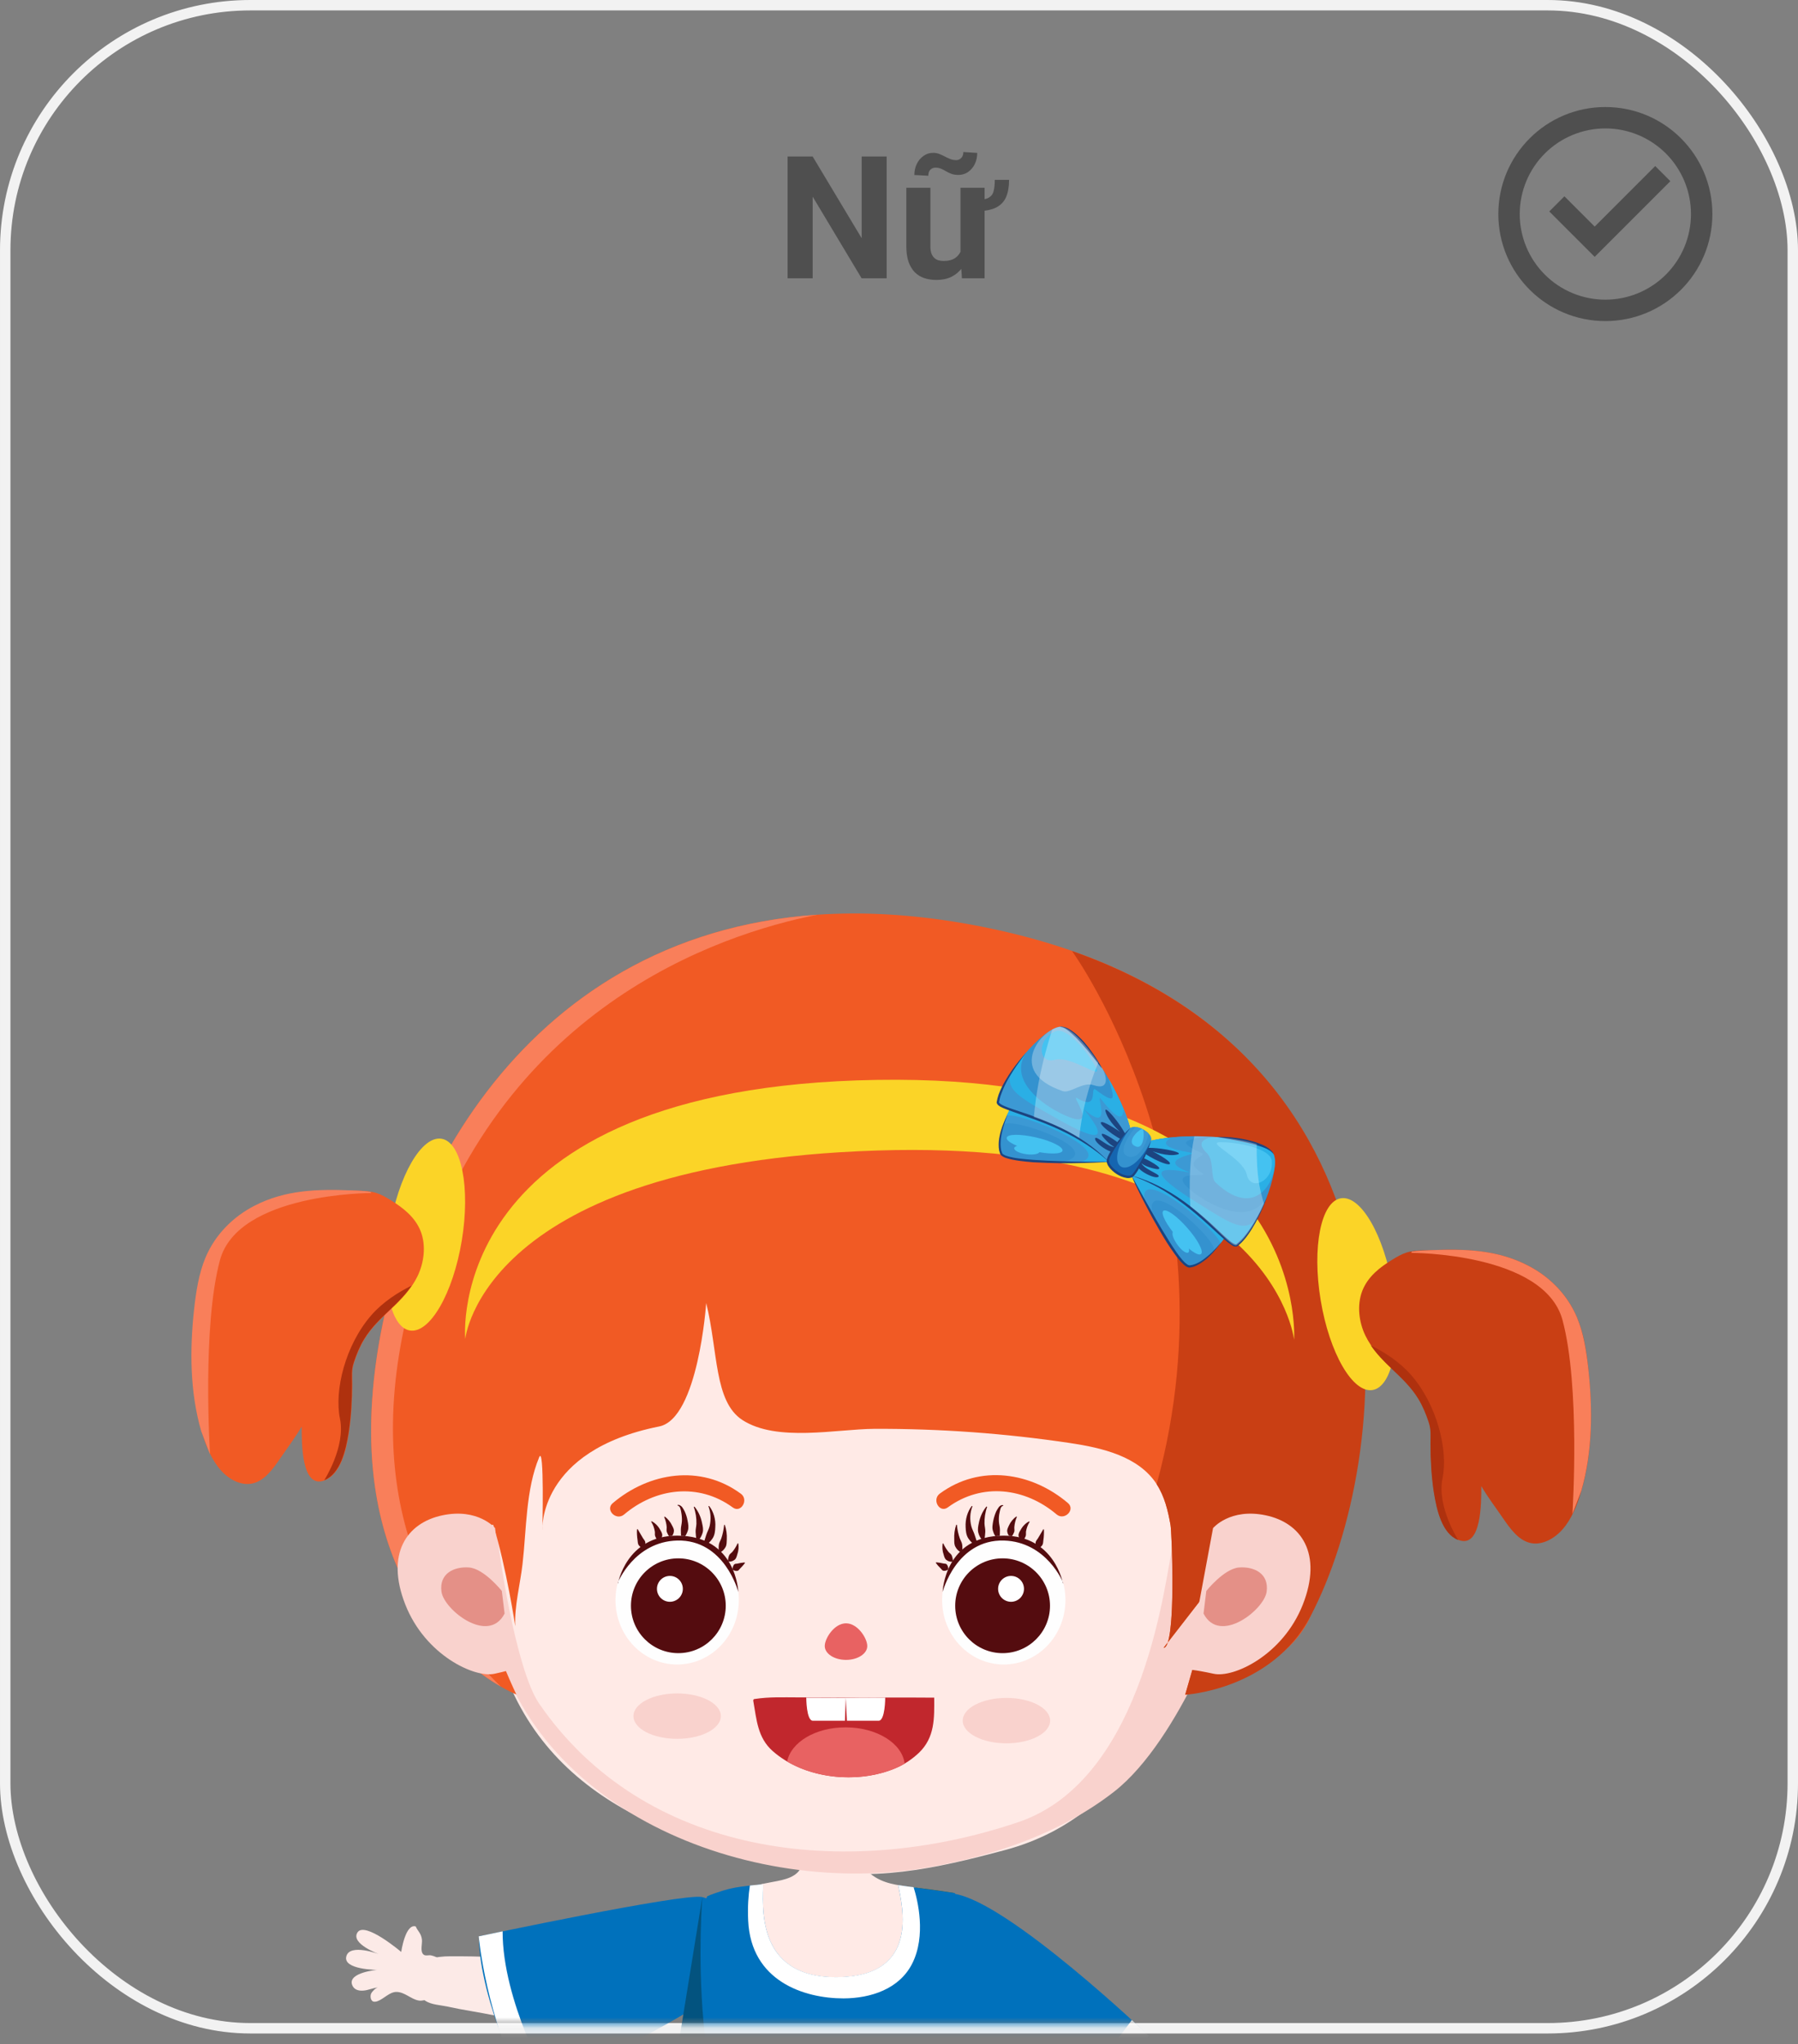 <svg width="168" height="191" viewBox="0 0 168 191" fill="none" xmlns="http://www.w3.org/2000/svg">
<rect x="0" y="0" width="168" height="191" fill="#808080" stroke="none"/>
<rect x="0.487" y="0.487" width="167.026" height="189.026" rx="22.899" stroke="#F2F2F2" stroke-width="0.974"/>
<path d="M82.848 14.625V26H80.504L75.934 18.375V26H73.59V14.625H75.934L80.512 22.258V14.625H82.848ZM92.95 16.805H94.286C94.286 17.445 94.192 17.982 94.004 18.414C93.817 18.846 93.502 19.174 93.059 19.398C92.622 19.617 92.017 19.727 91.247 19.727L91.254 18.68C91.76 18.68 92.132 18.612 92.372 18.477C92.616 18.341 92.773 18.135 92.84 17.859C92.913 17.578 92.95 17.227 92.95 16.805ZM89.747 23.977V17.547H91.997V26H89.879L89.747 23.977ZM89.997 22.242L90.661 22.227C90.661 22.789 90.596 23.312 90.465 23.797C90.335 24.276 90.14 24.693 89.879 25.047C89.619 25.396 89.291 25.669 88.895 25.867C88.499 26.06 88.033 26.156 87.497 26.156C87.085 26.156 86.705 26.099 86.356 25.984C86.012 25.865 85.715 25.68 85.465 25.43C85.221 25.174 85.028 24.849 84.887 24.453C84.752 24.052 84.684 23.57 84.684 23.008V17.547H86.934V23.023C86.934 23.273 86.963 23.484 87.02 23.656C87.082 23.828 87.168 23.969 87.278 24.078C87.387 24.188 87.515 24.266 87.661 24.312C87.812 24.359 87.978 24.383 88.161 24.383C88.624 24.383 88.989 24.289 89.254 24.102C89.525 23.914 89.715 23.659 89.825 23.336C89.939 23.008 89.997 22.643 89.997 22.242ZM90.012 14.203L91.309 14.289C91.309 14.669 91.234 15.016 91.082 15.328C90.931 15.635 90.723 15.883 90.457 16.07C90.192 16.253 89.887 16.344 89.543 16.344C89.293 16.344 89.077 16.31 88.895 16.242C88.718 16.174 88.554 16.096 88.403 16.008C88.252 15.914 88.096 15.833 87.934 15.766C87.778 15.698 87.598 15.664 87.395 15.664C87.213 15.664 87.056 15.729 86.926 15.859C86.801 15.99 86.739 16.177 86.739 16.422L85.434 16.352C85.434 15.977 85.51 15.633 85.661 15.32C85.812 15.008 86.02 14.758 86.286 14.57C86.551 14.378 86.853 14.281 87.192 14.281C87.405 14.281 87.601 14.318 87.778 14.391C87.955 14.458 88.124 14.537 88.286 14.625C88.452 14.713 88.622 14.792 88.793 14.859C88.965 14.927 89.148 14.961 89.34 14.961C89.523 14.961 89.679 14.896 89.809 14.766C89.945 14.63 90.012 14.443 90.012 14.203Z" fill="#4F4F4F"/>
<mask id="mask0_3009_6306" style="mask-type:alpha" maskUnits="userSpaceOnUse" x="16" y="79" width="136" height="111">
<rect x="16.565" y="79" width="134.462" height="110.111" fill="#D9D9D9"/>
</mask>
<g mask="url(#mask0_3009_6306)">
<path d="M101.981 189.621C102.302 190.176 102.512 190.818 102.746 191.447C103.585 193.704 104.412 195.962 105.213 198.232C105.435 198.861 105.633 199.502 105.843 200.144C106.077 200.835 106.176 201.39 106.225 202.117C106.262 202.648 106.126 202.907 105.781 203.277C105.115 203.993 104.214 204.313 103.277 204.03C103.03 203.956 102.796 203.808 102.586 203.647C102.068 203.24 101.759 202.414 101.439 201.846C101.056 201.18 100.686 200.514 100.328 199.835C99.033 197.343 97.528 195.148 96.689 192.471C96.319 191.274 96.06 190.497 96.887 189.473C97.701 188.461 99.218 187.845 100.439 188.276C101.18 188.511 101.636 189.017 101.981 189.621Z" fill="#FCEAE7"/>
<path d="M53.266 183.194C52.637 183.071 51.959 183.058 51.292 183.034C48.887 182.947 46.481 182.849 44.076 182.799C43.41 182.787 42.731 182.787 42.065 182.787C41.337 182.787 40.782 182.861 40.067 183.034C39.561 183.17 39.351 183.367 39.104 183.811C38.636 184.675 38.599 185.624 39.178 186.426C39.326 186.636 39.536 186.809 39.758 186.957C40.301 187.314 41.189 187.351 41.818 187.487C42.571 187.648 43.323 187.796 44.076 187.919C46.839 188.375 49.405 189.116 52.205 189.079C53.464 189.066 54.278 189.066 54.993 187.956C55.696 186.858 55.82 185.242 55.018 184.206C54.562 183.614 53.945 183.33 53.266 183.194Z" fill="#FCEAE7"/>
<path d="M41.584 184.317C41.609 183.872 41.473 183.404 41.14 183.108C40.93 182.91 40.56 182.762 40.276 182.701C40.042 182.651 39.721 182.799 39.536 182.59C39.252 182.293 39.462 181.615 39.425 181.245C39.364 180.628 39.018 180.431 38.845 179.999C37.871 179.703 37.488 182.38 37.488 182.38C37.488 182.38 34.096 179.493 33.405 180.554C32.714 181.615 35.453 182.602 35.453 182.602C35.453 182.602 32.677 181.541 32.357 182.799C32.036 184.045 35.231 184.058 35.231 184.058C35.231 184.058 32.554 184.292 32.887 185.414C33.035 185.896 33.479 186.031 33.936 185.994C34.404 185.97 34.836 185.735 35.293 185.711C35.243 185.735 35.194 185.748 35.145 185.772C35.046 185.822 34.972 185.908 34.886 185.994C34.676 186.204 34.59 186.377 34.639 186.685C34.663 186.821 34.737 186.944 34.849 187.006C34.972 187.055 35.108 187.031 35.243 186.993C35.86 186.784 36.391 186.105 37.057 186.118C37.822 186.13 38.401 186.796 39.117 186.919C39.697 187.018 40.535 186.586 40.918 186.155C41.041 186.019 41.115 185.846 41.202 185.686C41.399 185.266 41.572 184.835 41.609 184.378C41.584 184.354 41.584 184.341 41.584 184.317Z" fill="#FCEAE7"/>
<path d="M96.701 201.353C96.701 201.353 84.427 186.007 83.785 183.774C83.144 181.541 84.119 176.212 89.164 176.952C94.21 177.692 107.335 190.214 107.335 190.214C107.335 190.214 103.079 197.43 96.701 201.353Z" fill="#0071BC"/>
<path d="M96.701 201.353C96.701 201.353 102.252 198.207 107.335 190.201L105.756 188.746C105.756 188.746 98.638 198.516 95.246 199.688L96.701 201.353Z" fill="white"/>
<path d="M49.17 195.629C49.17 195.629 44.791 187.043 44.742 180.924C44.742 180.924 63.678 176.903 65.577 177.248C66.675 177.445 68.242 178.987 68.513 180.949C68.698 182.355 68.526 184.058 67.526 185.452C65.417 188.351 49.17 195.629 49.17 195.629Z" fill="#0071BC"/>
<path d="M44.73 180.924C44.73 180.924 45.396 188.585 49.158 195.629L51.305 194.642C51.305 194.642 46.95 186.994 46.962 180.456L44.73 180.924Z" fill="white"/>
<path d="M76.434 186.056C84.341 186.105 88.388 181.381 89.128 177.088C89.128 177.088 84.218 176.076 77.199 176.323C71.87 176.718 67.589 176.816 66.145 177.125C66.799 179.049 69.624 186.007 76.434 186.056Z" fill="#EDAC0E"/>
<path d="M89.165 176.878C89.165 176.878 76.286 174.547 67.502 176.989L67.984 178.346C67.984 178.346 75.669 177.051 87.536 178.247L89.165 176.878Z" fill="#4B6329"/>
<path d="M81.318 175.065C80.998 174.806 80.714 174.472 80.455 174.028C80.257 173.695 80.06 173.375 79.801 173.202C79.542 173.029 79.332 173.041 79.085 173.017C77.889 172.943 76.766 173.017 75.594 173.251C75.409 173.288 75.237 173.313 75.101 173.498C74.965 173.683 74.99 174.016 74.928 174.25C74.62 175.398 73.263 175.644 72.251 175.829C70.857 176.076 69.611 176.385 68.267 176.878C67.674 177.088 67.058 177.322 66.651 177.791C66.145 178.371 66.046 179.185 65.948 179.95C65.627 182.429 65.454 184.637 65.713 187.142C65.873 188.622 66.046 190.152 66.799 191.435C67.749 193.051 69.476 194.025 71.215 194.716C75.459 196.394 80.233 196.714 84.661 195.604C85.475 195.394 86.29 195.148 87.017 194.716C88.732 193.692 89.744 191.768 90.114 189.806C90.484 187.845 90.311 185.834 90.126 183.836C89.954 181.923 89.756 179.925 88.72 178.297C86.832 175.41 83.674 177.014 81.318 175.065Z" fill="#FFEAE6"/>
<path d="M89.202 176.878C87.425 176.619 87.425 176.619 83.934 176.15C84.292 178.099 86.007 184.65 78.272 184.749C70.365 184.847 71.351 177.68 71.302 176.064C68.933 176.298 68.378 176.298 66.146 177.137C65.591 177.248 63.567 190.497 63.271 191.768C62.951 193.162 62.803 194.63 62.581 196.048C62.149 198.701 61.717 201.365 61.285 204.018C60.829 206.818 60.372 209.63 59.928 212.431C59.928 212.431 70.796 216.859 77.927 216.304C85.044 215.749 96.628 214.516 96.628 214.516C96.542 214.528 95.209 206.016 95.123 205.51C94.642 202.611 94.148 199.7 93.667 196.801C93.421 195.321 93.26 193.791 92.927 192.335C92.557 190.806 89.535 176.989 89.202 176.878Z" fill="#0071BC"/>
<path d="M85.217 183.502C86.573 180.85 85.735 177.507 85.365 176.335C84.957 176.286 84.501 176.224 83.934 176.138C84.291 178.087 86.006 184.637 78.271 184.736C70.364 184.835 71.351 177.667 71.301 176.051C70.82 176.101 70.426 176.138 70.068 176.175C69.932 177.063 69.846 178.124 69.907 179.444C70.166 185.094 75.101 186.722 78.826 186.722C81.368 186.71 84.008 185.846 85.217 183.502Z" fill="white"/>
<path d="M65.627 177.236L59.928 212.419C59.928 212.419 68.403 216.564 77.927 216.292C85.526 216.07 96.628 214.504 96.628 214.504L96.048 210.309C95.111 210.445 79.469 212.604 71.771 205.733C63.839 198.627 65.627 177.261 65.627 177.236Z" fill="#03537F"/>
<path d="M114.046 131.42C112.738 127.262 110.752 123.315 108.063 119.898C104.066 114.828 98.441 110.954 92.149 109.511C88.313 108.635 84.328 108.66 80.393 108.857C71.856 109.264 62.802 110.658 56.387 116.296C52.452 119.75 49.861 124.536 48.27 129.532C46.222 135.935 44.606 143.978 45.692 150.713C48.27 166.331 60.236 171.66 74.644 174.534C81.479 175.904 87.252 174.645 93.963 172.844C106.052 169.612 110.715 157.486 114.539 146.926C115.033 145.569 115.502 144.2 115.687 142.769C115.921 141.042 115.748 139.29 115.477 137.575C115.156 135.491 114.675 133.43 114.046 131.42Z" fill="#FFEAE6"/>
<path d="M109.593 144.397C108.902 146.877 107.2 166.183 95.147 170.254C78.827 175.768 60.125 173.399 50.367 159.163C48.258 156.079 46.481 145.088 46.284 141.399C45.926 143.04 45.828 144.533 45.741 145.31C45.655 146.038 45.569 150.01 45.679 150.713C48.702 169.069 69.982 177.482 86.919 174.448C93.001 173.35 99.169 171.253 104.103 167.404C110.308 162.556 114.971 149.492 114.626 149.27C112.726 148.049 110.789 146.285 109.593 144.397Z" fill="#F9D2CD"/>
<path d="M48.246 158.325C48.246 158.325 40.943 143.065 46.087 142.473C47.308 146.433 48.147 151.947 48.147 151.947C48.048 150.084 48.616 147.975 48.825 146.124C49.196 142.917 49.121 139.167 50.38 136.157C50.873 134.96 50.676 142.966 50.676 142.966C50.676 142.966 50.219 135.552 61.593 133.282C65.245 132.554 65.985 121.773 65.985 121.748C67.107 126.288 66.713 130.951 69.365 132.678C72.572 134.763 78.148 133.529 81.689 133.504C87.795 133.48 93.901 133.924 99.934 134.824C102.993 135.281 106.386 136.07 108.076 138.673C108.816 139.808 109.136 141.153 109.371 142.485C109.507 143.25 109.926 153.958 108.729 153.958L113.935 147.247L110.74 158.349C110.74 158.349 119.894 156.894 122.447 151.022C129.54 134.701 134.006 96.089 93.568 86.973C53.131 77.856 36.206 109.227 34.775 130.803C33.344 152.391 48.246 158.325 48.246 158.325Z" fill="#F15A24"/>
<path d="M34.775 130.803C33.615 148.197 43.077 155.426 46.79 157.585C39.981 150.972 33.122 139.068 38.858 119.762C46.445 94.239 67.059 87.306 76.372 85.468C48.234 87.38 35.984 112.582 34.775 130.803Z" fill="#F97F5A"/>
<path d="M46.259 142.781C46.259 142.781 44.68 140.882 41.337 141.585C37.994 142.288 36.008 145.187 37.871 149.924C39.733 154.661 44.359 156.808 46.21 156.388C48.073 155.981 47.666 155.956 47.666 155.956L46.259 142.781Z" fill="#F9D2CD"/>
<path d="M46.889 148.653C46.889 148.653 45.223 146.556 43.817 146.458C42.398 146.359 41.017 147.037 41.251 148.727C41.486 150.417 45.643 153.699 47.148 150.763L46.889 148.653Z" fill="#E49087"/>
<path d="M81.035 153.798C81.035 154.513 80.147 155.093 79.049 155.093C77.951 155.093 77.063 154.513 77.063 153.798C77.063 153.082 77.951 151.676 79.049 151.676C80.147 151.676 81.035 153.082 81.035 153.798Z" fill="#E86262"/>
<path d="M83.206 158.609C84.563 158.609 85.92 158.609 87.289 158.621C87.302 160.533 87.363 162.334 85.858 163.778C85.242 164.357 84.538 164.838 83.761 165.171C80.159 166.738 75.175 166.245 72.19 163.605C70.784 162.359 70.697 160.681 70.389 158.954C70.377 158.905 70.377 158.855 70.401 158.806C70.426 158.757 70.488 158.744 70.537 158.744C71.894 158.535 73.202 158.596 74.571 158.596C75.928 158.596 77.285 158.596 78.642 158.609C80.171 158.633 81.689 158.621 83.206 158.609Z" fill="#C1272D"/>
<path d="M73.547 164.592C76.532 166.344 80.665 166.529 83.761 165.184C84.02 165.073 84.279 164.938 84.526 164.789C84.304 162.89 81.923 161.397 79.024 161.397C76.212 161.385 73.905 162.779 73.547 164.592Z" fill="#E86262"/>
<path d="M75.336 158.621C75.336 158.621 75.336 160.78 75.953 160.78C76.57 160.78 78.95 160.78 78.95 160.78L79.024 158.633L75.336 158.621Z" fill="white"/>
<path d="M82.713 158.621C82.713 158.621 82.713 160.78 82.096 160.78C81.479 160.78 79.135 160.78 79.135 160.78L79.024 158.633L82.713 158.621Z" fill="white"/>
<path d="M87.486 145.977C87.733 146.001 87.955 146.038 88.165 146.088C88.276 146.112 88.399 146.088 88.461 146.174C88.535 146.26 88.597 146.384 88.609 146.593L88.584 146.655C88.412 146.766 88.288 146.778 88.165 146.766C88.041 146.754 87.98 146.63 87.893 146.544C87.721 146.384 87.573 146.211 87.437 146.026L87.486 145.977Z" fill="#540C0F"/>
<path d="M88.14 144.212C88.275 144.52 88.448 144.779 88.633 145.014C88.732 145.125 88.868 145.199 88.929 145.335C88.979 145.47 89.028 145.618 89.04 145.865L89.003 145.914C88.757 145.951 88.572 145.865 88.423 145.754C88.275 145.643 88.226 145.446 88.177 145.273C88.053 144.927 88.029 144.57 88.078 144.224L88.14 144.212Z" fill="#540C0F"/>
<path d="M89.41 142.473C89.447 142.917 89.546 143.349 89.682 143.743C89.756 143.941 89.879 144.126 89.904 144.323C89.928 144.533 89.941 144.743 89.879 145.026L89.817 145.051C89.558 144.94 89.385 144.743 89.275 144.533C89.151 144.323 89.163 144.064 89.163 143.83C89.139 143.361 89.201 142.892 89.349 142.46L89.41 142.473Z" fill="#540C0F"/>
<path d="M90.866 140.734C90.619 141.35 90.607 142.004 90.755 142.596C90.829 142.892 90.989 143.152 91.076 143.435C91.162 143.719 91.273 144.003 91.372 144.36L91.323 144.41C90.952 144.311 90.669 144.04 90.471 143.731C90.274 143.423 90.237 143.028 90.225 142.683C90.188 141.967 90.385 141.252 90.804 140.709L90.866 140.734Z" fill="#540C0F"/>
<path d="M92.235 140.795C92.05 141.313 91.976 141.856 91.989 142.362C92.001 142.621 92.075 142.868 92.063 143.127C92.05 143.386 92.026 143.645 91.952 143.953L91.89 143.978C91.631 143.781 91.483 143.497 91.409 143.201C91.335 142.905 91.397 142.596 91.458 142.313C91.569 141.733 91.816 141.19 92.174 140.758L92.235 140.795Z" fill="#540C0F"/>
<path d="M93.74 140.697C93.481 140.734 93.457 141.079 93.395 141.338C93.333 141.609 93.321 141.881 93.333 142.152C93.346 142.424 93.432 142.67 93.432 142.942C93.432 143.213 93.432 143.472 93.37 143.805L93.309 143.83C93.025 143.633 92.865 143.349 92.778 143.04C92.679 142.732 92.754 142.411 92.803 142.115C92.865 141.807 92.951 141.523 93.074 141.239C93.148 141.104 93.21 140.98 93.309 140.845C93.395 140.721 93.568 140.586 93.74 140.647V140.697Z" fill="#540C0F"/>
<path d="M95.011 141.733C94.876 142.054 94.802 142.374 94.777 142.683C94.765 142.843 94.814 142.991 94.765 143.139C94.703 143.287 94.641 143.435 94.481 143.62L94.419 143.633C94.222 143.485 94.136 143.287 94.111 143.09C94.086 142.893 94.197 142.707 94.271 142.535C94.432 142.189 94.678 141.893 94.974 141.684L95.011 141.733Z" fill="#540C0F"/>
<path d="M96.208 142.189C96.023 142.485 95.912 142.806 95.863 143.114C95.851 143.274 95.888 143.422 95.826 143.558C95.764 143.706 95.69 143.842 95.542 144.039L95.481 144.052C95.271 143.904 95.197 143.694 95.172 143.496C95.147 143.287 95.271 143.102 95.37 142.941C95.555 142.596 95.838 142.312 96.159 142.152L96.208 142.189Z" fill="#540C0F"/>
<path d="M97.541 142.905C97.553 143.238 97.541 143.571 97.491 143.904C97.467 144.065 97.479 144.25 97.38 144.385C97.281 144.521 97.146 144.644 96.911 144.718L96.85 144.694C96.751 144.472 96.751 144.299 96.763 144.139C96.776 143.978 96.899 143.867 96.986 143.731L97.479 142.893L97.541 142.905Z" fill="#540C0F"/>
<path d="M93.79 155.524C96.972 155.524 99.551 152.829 99.551 149.504C99.551 146.18 96.972 143.484 93.79 143.484C90.609 143.484 88.029 146.18 88.029 149.504C88.029 152.829 90.609 155.524 93.79 155.524Z" fill="#FEFEFE"/>
<path d="M93.679 154.464C96.125 154.464 98.108 152.481 98.108 150.035C98.108 147.589 96.125 145.606 93.679 145.606C91.233 145.606 89.251 147.589 89.251 150.035C89.251 152.481 91.233 154.464 93.679 154.464Z" fill="#540C0F"/>
<path d="M94.469 149.665C95.137 149.665 95.678 149.124 95.678 148.456C95.678 147.788 95.137 147.247 94.469 147.247C93.802 147.247 93.26 147.788 93.26 148.456C93.26 149.124 93.802 149.665 94.469 149.665Z" fill="white"/>
<path d="M99.329 147.864C99.329 147.864 97.799 144.052 93.79 143.941C89.349 143.83 88.079 148.74 88.079 148.74C88.079 148.74 88.239 143.484 93.79 143.484C98.564 143.484 99.329 147.987 99.329 147.987" fill="#540C0F"/>
<path d="M69.611 146.038C69.476 146.223 69.315 146.395 69.155 146.556C69.069 146.642 69.007 146.765 68.883 146.778C68.76 146.79 68.637 146.778 68.464 146.667L68.439 146.605C68.464 146.383 68.526 146.272 68.588 146.186C68.662 146.099 68.785 146.112 68.883 146.099C69.093 146.05 69.315 146.013 69.562 145.988L69.611 146.038Z" fill="#540C0F"/>
<path d="M68.983 144.212C69.044 144.545 69.007 144.915 68.884 145.261C68.835 145.433 68.785 145.631 68.637 145.742C68.489 145.853 68.304 145.939 68.058 145.902L68.02 145.853C68.033 145.606 68.07 145.458 68.132 145.322C68.181 145.187 68.329 145.113 68.428 145.002C68.613 144.779 68.785 144.508 68.921 144.2L68.983 144.212Z" fill="#540C0F"/>
<path d="M67.724 142.473C67.872 142.905 67.934 143.374 67.909 143.842C67.897 144.077 67.909 144.336 67.798 144.546C67.675 144.755 67.514 144.953 67.255 145.064L67.194 145.039C67.132 144.755 67.144 144.546 67.169 144.336C67.194 144.126 67.317 143.953 67.391 143.756C67.527 143.361 67.613 142.93 67.663 142.485L67.724 142.473Z" fill="#540C0F"/>
<path d="M66.255 140.708C66.675 141.239 66.885 141.967 66.835 142.682C66.823 143.04 66.786 143.422 66.588 143.731C66.391 144.039 66.107 144.311 65.737 144.409L65.688 144.36C65.799 144.002 65.898 143.731 65.984 143.435C66.07 143.151 66.231 142.892 66.305 142.596C66.441 142.004 66.428 141.35 66.194 140.733L66.255 140.708Z" fill="#540C0F"/>
<path d="M64.887 140.771C65.245 141.202 65.491 141.745 65.602 142.325C65.664 142.609 65.738 142.917 65.652 143.213C65.565 143.497 65.43 143.781 65.171 143.99L65.109 143.966C65.023 143.645 65.01 143.398 64.998 143.139C64.986 142.892 65.06 142.646 65.072 142.374C65.084 141.856 65.01 141.326 64.825 140.808L64.887 140.771Z" fill="#540C0F"/>
<path d="M63.308 140.622C63.481 140.573 63.641 140.709 63.74 140.82C63.839 140.955 63.9 141.079 63.974 141.214C64.098 141.486 64.196 141.782 64.246 142.09C64.307 142.386 64.369 142.719 64.27 143.015C64.172 143.312 64.024 143.608 63.74 143.805L63.678 143.78C63.617 143.447 63.617 143.188 63.617 142.917C63.617 142.658 63.703 142.399 63.715 142.127C63.727 141.856 63.703 141.584 63.654 141.313C63.604 141.054 63.567 140.709 63.308 140.672V140.622Z" fill="#540C0F"/>
<path d="M62.099 141.695C62.395 141.905 62.642 142.201 62.802 142.547C62.889 142.719 63 142.904 62.963 143.102C62.938 143.299 62.852 143.496 62.654 143.644L62.593 143.632C62.432 143.447 62.37 143.299 62.309 143.151C62.259 143.003 62.296 142.855 62.296 142.695C62.272 142.386 62.198 142.065 62.062 141.745L62.099 141.695Z" fill="#540C0F"/>
<path d="M60.89 142.14C61.21 142.3 61.494 142.584 61.679 142.929C61.778 143.102 61.901 143.287 61.877 143.484C61.852 143.682 61.778 143.891 61.568 144.039L61.507 144.027C61.346 143.83 61.284 143.694 61.223 143.546C61.161 143.41 61.21 143.25 61.186 143.102C61.136 142.793 61.038 142.485 60.84 142.177L60.89 142.14Z" fill="#540C0F"/>
<path d="M59.583 142.88L60.076 143.719C60.162 143.854 60.286 143.965 60.298 144.126C60.31 144.286 60.31 144.459 60.212 144.681L60.15 144.706C59.916 144.632 59.792 144.508 59.681 144.373C59.583 144.237 59.595 144.052 59.57 143.891C59.521 143.558 59.496 143.225 59.521 142.892L59.583 142.88Z" fill="#540C0F"/>
<path d="M63.271 155.524C66.452 155.524 69.032 152.829 69.032 149.504C69.032 146.18 66.452 143.484 63.271 143.484C60.089 143.484 57.51 146.18 57.51 149.504C57.51 152.829 60.089 155.524 63.271 155.524Z" fill="#FEFEFE"/>
<path d="M63.382 154.463C65.828 154.463 67.811 152.48 67.811 150.035C67.811 147.589 65.828 145.606 63.382 145.606C60.936 145.606 58.954 147.589 58.954 150.035C58.954 152.48 60.936 154.463 63.382 154.463Z" fill="#540C0F"/>
<path d="M62.593 149.664C63.26 149.664 63.802 149.123 63.802 148.456C63.802 147.788 63.26 147.247 62.593 147.247C61.925 147.247 61.384 147.788 61.384 148.456C61.384 149.123 61.925 149.664 62.593 149.664Z" fill="white"/>
<path d="M57.732 147.864C57.732 147.864 59.262 144.052 63.271 143.941C67.712 143.83 68.983 148.74 68.983 148.74C68.983 148.74 68.823 143.484 63.271 143.484C58.497 143.484 57.732 147.987 57.732 147.987" fill="#540C0F"/>
<path d="M122.447 151.021C130.244 136.181 133.402 100.48 100.168 88.86C100.255 88.983 115.786 110.534 108.076 138.685C108.816 139.82 109.137 141.165 109.371 142.497C109.482 143.163 109.815 151.342 109.112 153.464C109.778 152.6 113.935 147.247 113.935 147.247L110.74 158.349C110.74 158.349 118.821 157.917 122.447 151.021Z" fill="#C93F14"/>
<path d="M109.113 153.464C109.063 153.538 108.718 153.97 108.718 153.97C108.878 153.958 109.014 153.785 109.113 153.464Z" fill="#C93F14"/>
<path d="M113.343 142.781C113.343 142.781 114.922 140.882 118.265 141.585C121.608 142.288 123.594 145.187 121.732 149.924C119.869 154.661 115.243 156.808 113.392 156.388C111.53 155.981 110.888 155.981 110.888 155.981L113.343 142.781Z" fill="#F9D2CD"/>
<path d="M112.714 148.653C112.714 148.653 114.379 146.556 115.785 146.458C117.204 146.359 118.586 147.037 118.351 148.727C118.117 150.417 113.96 153.699 112.455 150.763L112.714 148.653Z" fill="#E49087"/>
<path d="M128.25 129.877C130.112 129.569 130.958 125.309 130.14 120.362C129.323 115.415 127.15 111.654 125.288 111.962C123.426 112.27 122.58 116.53 123.398 121.477C124.216 126.424 126.388 130.185 128.25 129.877Z" fill="#FBD427"/>
<path d="M133.661 116.813C136.819 116.69 139.866 116.739 142.79 118.257C144.702 119.244 146.416 120.872 147.354 123.105C147.983 124.585 148.242 126.275 148.415 127.941C148.822 131.74 148.822 135.712 147.724 139.413C147.342 140.708 146.811 141.991 145.972 142.929C145.133 143.866 143.937 144.446 142.876 144.138C141.827 143.842 141.087 142.806 140.409 141.819C139.743 140.844 139.015 139.894 138.41 138.858C138.41 140.375 138.435 144.742 136.264 143.879C134.759 143.287 134.253 141.091 133.994 139.401C133.772 137.933 133.686 136.415 133.686 134.898C133.686 134.109 133.76 133.615 133.513 132.863C133.254 132.11 132.958 131.37 132.563 130.716C131.872 129.569 130.922 128.705 130.009 127.83C129.097 126.954 128.171 126.016 127.579 124.795C126.987 123.574 126.765 121.982 127.283 120.625C127.814 119.256 128.961 118.392 130.071 117.714C130.503 117.443 130.947 117.184 131.416 117.035C131.909 116.875 132.427 116.85 132.933 116.826C133.143 116.838 133.402 116.826 133.661 116.813Z" fill="#C93F14"/>
<path d="M136.251 143.891C136.251 143.891 134.24 140.77 134.783 138.143C135.326 135.515 134.29 131.284 131.859 128.484C130.761 127.225 129.33 126.325 128.084 125.708C128.627 126.51 129.306 127.201 129.984 127.842C130.897 128.718 131.847 129.582 132.538 130.729C132.933 131.383 133.241 132.123 133.488 132.875C133.734 133.615 133.66 134.109 133.66 134.911C133.66 136.416 133.747 137.945 133.969 139.413C134.24 141.116 134.746 143.312 136.251 143.891Z" fill="#AF310E"/>
<path d="M146.934 141.436L147.748 139.302C148.809 135.638 148.821 131.691 148.414 127.941C148.229 126.263 147.97 124.585 147.353 123.105C146.416 120.872 144.701 119.244 142.789 118.257C139.865 116.739 136.818 116.69 133.66 116.813C133.401 116.826 133.155 116.838 132.896 116.85C132.575 116.863 132.242 116.9 131.921 116.949C131.872 117.023 131.859 117.06 131.859 117.06C131.859 117.06 144.294 117.035 145.996 123.339C147.662 129.52 146.946 141.066 146.922 141.498C146.922 141.473 146.934 141.461 146.934 141.436Z" fill="#F97F5A"/>
<path d="M43.148 115.914C43.966 110.967 43.12 106.707 41.258 106.399C39.396 106.091 37.224 109.852 36.406 114.8C35.588 119.747 36.434 124.007 38.296 124.315C40.158 124.622 42.33 120.862 43.148 115.914Z" fill="#FBD427"/>
<path d="M33.664 111.262C34.17 111.286 34.676 111.311 35.182 111.472C35.65 111.62 36.082 111.879 36.526 112.15C37.636 112.841 38.784 113.704 39.314 115.061C39.832 116.418 39.61 117.997 39.018 119.231C38.426 120.452 37.513 121.39 36.588 122.266C35.675 123.141 34.725 124.005 34.034 125.152C33.64 125.806 33.331 126.546 33.084 127.299C32.838 128.039 32.912 128.532 32.912 129.334C32.912 130.839 32.825 132.369 32.603 133.837C32.344 135.539 31.838 137.723 30.334 138.315C28.162 139.166 28.187 134.811 28.187 133.294C27.583 134.318 26.855 135.28 26.189 136.255C25.51 137.242 24.77 138.278 23.721 138.574C22.648 138.882 21.464 138.315 20.625 137.365C19.786 136.415 19.256 135.144 18.873 133.849C17.775 130.148 17.775 126.176 18.182 122.377C18.367 120.699 18.627 119.021 19.243 117.541C20.181 115.308 21.896 113.68 23.808 112.693C26.731 111.175 29.778 111.126 32.936 111.249C33.146 111.237 33.405 111.249 33.664 111.262Z" fill="#F15A24"/>
<path d="M30.297 138.303C30.297 138.303 32.308 135.182 31.765 132.554C31.222 129.926 32.258 125.695 34.688 122.895C35.786 121.636 37.217 120.736 38.463 120.119C37.921 120.921 37.242 121.612 36.564 122.253C35.651 123.129 34.701 123.993 34.01 125.14C33.615 125.794 33.307 126.534 33.06 127.286C32.813 128.027 32.888 128.52 32.888 129.322C32.888 130.827 32.801 132.357 32.579 133.825C32.308 135.527 31.802 137.71 30.297 138.303Z" fill="#AF310E"/>
<path d="M19.613 135.848L18.799 133.714C17.738 130.05 17.726 126.103 18.133 122.353C18.318 120.675 18.577 118.997 19.194 117.517C20.131 115.284 21.846 113.656 23.758 112.669C26.682 111.152 29.729 111.102 32.887 111.226C33.146 111.238 33.392 111.25 33.651 111.263C33.972 111.275 34.305 111.312 34.626 111.361C34.675 111.435 34.688 111.472 34.688 111.472C34.688 111.472 22.253 111.448 20.55 117.751C18.885 123.932 19.601 135.478 19.625 135.91C19.625 135.873 19.613 135.861 19.613 135.848Z" fill="#F97F5A"/>
<path d="M43.471 125.116C43.471 125.116 45.075 108.684 81.935 107.5C118.796 106.315 120.917 125.177 120.917 125.177C120.917 125.177 122.644 100.246 81.935 100.9C41.226 101.554 43.471 125.116 43.471 125.116Z" fill="#FBD427"/>
<path d="M115.835 113.274L111.122 109.931L105.731 109.832C105.731 109.832 109.987 118.43 111.172 118.319C112.356 118.208 114.145 116.592 115.835 113.274Z" fill="#3492CF"/>
<path d="M115.835 113.274L111.122 109.931L105.731 109.832C105.731 109.832 106.644 111.682 107.742 113.656C106.558 109.252 113.923 115.951 113.417 116.888C114.206 116.062 115.033 114.865 115.835 113.274Z" fill="#3C99D4"/>
<path d="M115.835 113.274L111.122 109.931L105.731 109.832C105.731 109.832 106.237 110.856 106.953 112.188C106.237 108.586 113.997 115.186 114.021 116.185C114.613 115.433 115.23 114.47 115.835 113.274Z" fill="#2AAFE5"/>
<path d="M119.005 107.858C118.364 106.403 111.135 105.539 107.002 106.723L105.731 109.844C111.418 111.312 114.897 116.864 115.576 116.333C117.525 114.816 119.659 109.375 119.005 107.858Z" fill="#3492CF"/>
<path d="M112.578 106.18C110.629 106.119 108.581 106.267 107.002 106.723L105.731 109.844C111.418 111.312 114.897 116.863 115.576 116.333C116.612 115.531 117.697 113.619 118.401 111.769C117.081 114.31 113.91 113.101 111.936 111.719C108.149 109.067 113.145 110.091 112.356 109.622C110.246 108.376 112.923 108.043 112.257 107.735C109.765 106.587 110.987 106.538 112.578 106.18Z" fill="#3C99D4"/>
<path d="M109.112 106.316C108.359 106.403 107.643 106.538 107.002 106.723L105.731 109.844C110.962 111.325 115.058 116.74 115.576 116.333C116.229 115.827 116.896 114.89 117.475 113.804C116.328 115.359 114.798 114.199 111.776 112.324C104.436 107.76 111.936 109.832 111.073 109.511C107.779 108.278 112.097 107.846 111.295 107.71C106.903 106.958 110.222 106.181 109.112 106.316Z" fill="#2AAFE5"/>
<path d="M119.005 107.858C118.66 107.069 116.39 106.452 113.725 106.242C113.108 106.193 111.48 106.513 112.726 107.698C113.515 108.438 113.047 109.98 113.589 110.498C117.759 114.421 119.659 109.375 119.005 107.858Z" fill="#2AAFE5"/>
<path d="M118.833 108.475C118.734 107.316 115.675 106.699 113.997 106.723C112.652 106.748 116.156 108.191 116.501 109.77C116.859 111.349 119.005 110.375 118.833 108.475Z" fill="#44C2F1"/>
<path d="M112.221 117.172C111.949 117.407 110.95 116.691 109.975 115.581C109.001 114.471 108.433 113.373 108.692 113.138C108.964 112.904 109.963 113.619 110.938 114.73C111.925 115.852 112.492 116.938 112.221 117.172Z" fill="#44C2F1"/>
<path d="M111.036 117.024C110.851 117.16 110.382 116.827 110 116.284C109.605 115.741 109.445 115.198 109.63 115.063C109.815 114.927 110.284 115.26 110.666 115.803C111.049 116.345 111.209 116.888 111.036 117.024Z" fill="#44C2F1"/>
<path d="M106.718 107.414C106.903 106.933 110.95 107.636 110.012 107.871C109.087 108.105 107.68 107.562 107.68 107.562C107.68 107.562 109.543 108.524 109.296 108.759C109.05 108.981 106.583 107.784 106.718 107.414Z" fill="#1C4480"/>
<path d="M106.459 108.056L106.176 108.746C106.213 109.376 107.977 110.227 108.248 109.943C108.483 109.709 106.78 109.252 106.62 108.586C106.706 108.944 107.94 109.24 108.15 109.24C108.853 109.24 107.237 108.302 106.459 108.056Z" fill="#1C4480"/>
<path d="M105.731 109.844C105.731 109.844 105.793 109.869 105.916 109.894C106.04 109.931 106.225 109.98 106.447 110.054C106.891 110.214 107.532 110.449 108.26 110.819C108.988 111.189 109.815 111.67 110.641 112.274C111.468 112.867 112.307 113.57 113.121 114.298C113.516 114.668 113.91 115.038 114.305 115.408C114.502 115.593 114.7 115.766 114.897 115.926C114.996 116.012 115.095 116.086 115.206 116.148C115.304 116.21 115.428 116.271 115.489 116.259C115.502 116.259 115.514 116.259 115.526 116.247L115.6 116.185C115.65 116.148 115.699 116.111 115.748 116.062C115.835 115.975 115.921 115.901 116.007 115.815C116.18 115.642 116.328 115.457 116.464 115.272C116.748 114.902 116.982 114.544 117.192 114.187C117.611 113.496 117.907 112.879 118.104 112.447C118.302 112.015 118.401 111.769 118.401 111.769C118.401 111.769 118.376 111.83 118.339 111.954C118.302 112.077 118.228 112.25 118.142 112.472C117.969 112.916 117.697 113.545 117.303 114.261C117.105 114.618 116.871 115.001 116.6 115.383C116.464 115.568 116.316 115.766 116.143 115.951C116.057 116.049 115.97 116.136 115.872 116.222C115.822 116.271 115.773 116.308 115.724 116.345L115.65 116.407C115.613 116.432 115.563 116.469 115.514 116.469C115.317 116.493 115.206 116.407 115.082 116.333C114.971 116.259 114.86 116.185 114.749 116.099C114.539 115.938 114.342 115.753 114.145 115.581C113.75 115.223 113.355 114.853 112.948 114.483C112.146 113.755 111.332 113.052 110.518 112.447C109.704 111.843 108.914 111.325 108.199 110.942C107.483 110.56 106.866 110.276 106.422 110.103C105.991 109.931 105.731 109.844 105.731 109.844Z" fill="#1C4480"/>
<path d="M119.005 107.858C119.005 107.858 118.993 107.846 118.968 107.809C118.944 107.772 118.907 107.723 118.845 107.673C118.82 107.649 118.783 107.624 118.759 107.587C118.722 107.562 118.685 107.538 118.635 107.501C118.549 107.439 118.438 107.39 118.327 107.328C118.204 107.279 118.08 107.217 117.932 107.168C117.796 107.118 117.636 107.069 117.488 107.02C117.18 106.921 116.834 106.835 116.489 106.761C116.316 106.724 116.143 106.687 115.971 106.65C115.798 106.625 115.638 106.576 115.477 106.551C115.157 106.489 114.848 106.44 114.589 106.391C114.33 106.341 114.108 106.304 113.96 106.279C113.812 106.255 113.726 106.23 113.726 106.23C113.726 106.23 114.083 106.218 114.614 106.242C114.885 106.255 115.194 106.279 115.527 106.329C115.86 106.366 116.205 106.44 116.563 106.514C116.736 106.563 116.908 106.6 117.081 106.65C117.254 106.699 117.414 106.748 117.574 106.81C117.735 106.872 117.883 106.933 118.019 106.995C118.154 107.057 118.29 107.131 118.401 107.205C118.512 107.279 118.623 107.353 118.697 107.427C118.734 107.464 118.771 107.501 118.808 107.538C118.845 107.575 118.87 107.612 118.894 107.636C118.944 107.698 118.968 107.76 118.981 107.797C118.993 107.846 119.005 107.858 119.005 107.858Z" fill="#1C4480"/>
<path d="M105.731 109.844C105.731 109.844 106.163 110.609 106.792 111.769C107.113 112.348 107.496 113.015 107.903 113.73C108.31 114.446 108.754 115.198 109.223 115.938C109.457 116.308 109.691 116.678 109.938 117.024C110.185 117.369 110.444 117.715 110.728 117.986C110.802 118.048 110.876 118.109 110.95 118.159C111.024 118.208 111.11 118.233 111.159 118.233C111.258 118.22 111.357 118.196 111.443 118.183C111.529 118.159 111.616 118.122 111.702 118.097C112.035 117.961 112.344 117.764 112.59 117.567C112.849 117.369 113.071 117.16 113.269 116.987C113.454 116.789 113.614 116.629 113.75 116.481C113.997 116.185 114.145 116.025 114.145 116.025C114.145 116.025 114.009 116.197 113.787 116.506C113.664 116.654 113.515 116.839 113.343 117.036C113.158 117.234 112.948 117.456 112.689 117.665C112.43 117.875 112.134 118.085 111.776 118.257C111.677 118.294 111.591 118.331 111.492 118.368C111.394 118.393 111.307 118.405 111.209 118.43C111.061 118.455 110.95 118.393 110.851 118.344C110.752 118.282 110.678 118.22 110.592 118.146C110.271 117.85 110.012 117.517 109.753 117.16C109.494 116.802 109.247 116.444 109.013 116.074C108.544 115.321 108.112 114.557 107.705 113.841C107.31 113.113 106.965 112.435 106.657 111.843C106.361 111.251 106.126 110.757 105.966 110.412C105.818 110.042 105.731 109.844 105.731 109.844Z" fill="#1C4480"/>
<path d="M95.789 101.271L100.958 103.849L103.585 108.561C103.585 108.561 94 108.87 93.531 107.772C93.087 106.674 93.667 104.33 95.789 101.271Z" fill="#3492CF"/>
<path d="M95.788 101.271L100.957 103.849L103.584 108.561C103.584 108.561 101.524 108.623 99.267 108.586C103.708 107.55 94.32 104.219 93.74 105.107C94.11 104.034 94.776 102.739 95.788 101.271Z" fill="#3C99D4"/>
<path d="M95.788 101.271L100.957 103.849L103.585 108.561C103.585 108.561 102.438 108.598 100.933 108.598C104.436 107.525 94.974 103.799 94.074 104.256C94.456 103.38 95.024 102.368 95.788 101.271Z" fill="#2AAFE5"/>
<path d="M99.07 95.929C100.661 95.805 104.831 101.764 105.744 105.97L103.597 108.561C99.613 104.243 93.087 103.787 93.223 102.948C93.63 100.505 97.417 96.064 99.07 95.929Z" fill="#3492CF"/>
<path d="M103.585 100.789C104.56 102.479 105.399 104.342 105.744 105.958L103.597 108.549C99.613 104.231 93.087 103.775 93.223 102.936C93.445 101.64 94.617 99.778 95.912 98.297C94.296 100.666 96.862 102.886 99.008 103.972C103.141 106.057 99.872 102.134 100.661 102.615C102.759 103.886 101.796 101.369 102.376 101.813C104.547 103.466 104.017 102.368 103.585 100.789Z" fill="#2AAFE5"/>
<path d="M105.102 103.923C105.374 104.626 105.596 105.317 105.744 105.971L103.597 108.561C99.822 104.651 93.112 103.59 93.223 102.949C93.358 102.134 93.876 101.098 94.555 100.074C93.716 101.826 95.468 102.628 98.552 104.404C106.04 108.722 100.661 103.084 101.364 103.701C104.004 106.02 102.351 102.011 102.845 102.652C105.571 106.168 104.695 102.875 105.102 103.923Z" fill="#3C99D4"/>
<path opacity="0.3" d="M99.07 95.929C99.921 95.855 101.537 97.57 102.993 99.827C103.326 100.345 103.807 101.937 102.179 101.394C101.155 101.049 100.007 102.183 99.304 101.949C93.876 100.123 97.417 96.065 99.07 95.929Z" fill="white"/>
<path d="M98.601 96.361C99.674 95.904 101.672 98.31 102.425 99.79C103.042 100.987 100.106 98.581 98.551 99.025C96.997 99.47 96.849 97.113 98.601 96.361Z" fill="#44C2F1"/>
<path d="M94.061 106.304C93.987 106.649 95.085 107.204 96.528 107.537C97.971 107.87 99.205 107.858 99.279 107.513C99.353 107.167 98.255 106.612 96.812 106.279C95.368 105.946 94.135 105.946 94.061 106.304Z" fill="#44C2F1"/>
<path d="M94.764 107.278C94.74 107.5 95.246 107.759 95.899 107.845C96.553 107.932 97.121 107.821 97.145 107.599C97.17 107.377 96.664 107.118 96.01 107.031C95.344 106.945 94.789 107.056 94.764 107.278Z" fill="#44C2F1"/>
<path d="M105.262 106.538C105.607 106.143 103.066 102.924 103.3 103.849C103.535 104.774 104.67 105.761 104.67 105.761C104.67 105.761 102.943 104.577 102.856 104.897C102.782 105.231 105.003 106.834 105.262 106.538Z" fill="#1C4480"/>
<path d="M104.831 107.068L104.362 107.636C103.794 107.895 102.215 106.748 102.326 106.365C102.425 106.044 103.622 107.327 104.288 107.167C103.93 107.253 103.091 106.303 102.992 106.131C102.647 105.526 104.226 106.501 104.831 107.068Z" fill="#1C4480"/>
<path d="M103.597 108.561C103.597 108.561 103.4 108.376 103.042 108.068C102.684 107.759 102.142 107.352 101.463 106.908C100.785 106.464 99.958 106.008 99.045 105.576C98.132 105.144 97.121 104.749 96.097 104.392C95.591 104.207 95.073 104.034 94.567 103.849C94.32 103.763 94.061 103.664 93.815 103.565C93.691 103.516 93.568 103.454 93.457 103.393C93.346 103.319 93.21 103.257 93.136 103.072C93.124 103.022 93.124 102.961 93.136 102.924L93.161 102.825C93.173 102.763 93.186 102.702 93.198 102.64C93.235 102.517 93.272 102.393 93.309 102.27C93.395 102.036 93.494 101.814 93.593 101.604C93.802 101.184 94.024 100.802 94.246 100.457C94.691 99.766 95.122 99.235 95.418 98.877C95.579 98.692 95.702 98.557 95.788 98.458C95.875 98.359 95.924 98.31 95.924 98.31C95.924 98.31 95.751 98.52 95.468 98.902C95.184 99.285 94.789 99.84 94.37 100.531C94.16 100.876 93.95 101.258 93.765 101.69C93.679 101.9 93.58 102.122 93.506 102.344C93.469 102.455 93.432 102.578 93.408 102.689C93.395 102.751 93.383 102.813 93.371 102.874L93.346 102.973C93.346 102.998 93.346 102.998 93.346 103.01C93.371 103.072 93.469 103.146 93.568 103.207C93.679 103.269 93.79 103.319 93.901 103.368C94.135 103.467 94.382 103.553 94.641 103.639C95.147 103.812 95.665 103.985 96.171 104.157C97.195 104.527 98.206 104.935 99.132 105.379C100.057 105.823 100.871 106.329 101.537 106.785C102.203 107.254 102.721 107.698 103.067 108.031C103.239 108.191 103.375 108.327 103.462 108.413C103.548 108.512 103.597 108.561 103.597 108.561Z" fill="#1C4480"/>
<path d="M99.069 95.929C99.069 95.929 99.094 95.929 99.131 95.929C99.168 95.929 99.23 95.916 99.316 95.941C99.353 95.954 99.402 95.954 99.452 95.966C99.501 95.978 99.55 96.003 99.6 96.015C99.698 96.052 99.822 96.102 99.933 96.176C100.044 96.25 100.18 96.324 100.291 96.422C100.414 96.509 100.537 96.62 100.661 96.731C100.784 96.842 100.907 96.965 101.031 97.088C101.154 97.212 101.278 97.347 101.389 97.483C101.623 97.755 101.845 98.038 102.03 98.31C102.227 98.581 102.4 98.84 102.536 99.062C102.82 99.519 102.968 99.839 102.968 99.839C102.968 99.839 102.906 99.765 102.819 99.654C102.721 99.531 102.585 99.358 102.425 99.149C102.264 98.939 102.067 98.704 101.857 98.445C101.759 98.31 101.648 98.186 101.537 98.051C101.426 97.915 101.315 97.792 101.191 97.656C100.957 97.385 100.722 97.138 100.488 96.903C100.365 96.792 100.254 96.681 100.143 96.583C100.032 96.484 99.921 96.398 99.822 96.311C99.711 96.237 99.612 96.163 99.526 96.114C99.476 96.089 99.439 96.065 99.39 96.04C99.353 96.028 99.304 96.015 99.279 96.003C99.205 95.978 99.143 95.966 99.106 95.966C99.082 95.929 99.069 95.929 99.069 95.929Z" fill="#1C4480"/>
<path d="M103.597 108.561C103.597 108.561 103.375 108.574 102.993 108.598C102.61 108.611 102.055 108.648 101.401 108.66C100.747 108.672 99.97 108.697 99.144 108.685C98.317 108.672 97.441 108.648 96.553 108.598C96.109 108.561 95.677 108.524 95.246 108.463C94.814 108.401 94.394 108.327 93.987 108.191C93.889 108.154 93.79 108.117 93.691 108.055C93.605 107.994 93.494 107.932 93.445 107.784C93.42 107.685 93.395 107.599 93.358 107.5C93.346 107.402 93.333 107.303 93.321 107.204C93.296 106.81 93.333 106.452 93.407 106.119C93.469 105.786 93.568 105.502 93.654 105.243C93.753 104.996 93.839 104.774 93.913 104.601C94.074 104.256 94.172 104.059 94.172 104.059C94.172 104.059 94.098 104.268 93.963 104.626C93.901 104.811 93.827 105.033 93.753 105.28C93.691 105.539 93.605 105.823 93.555 106.156C93.506 106.476 93.469 106.834 93.506 107.192C93.519 107.278 93.531 107.365 93.543 107.463C93.568 107.55 93.605 107.648 93.642 107.747C93.654 107.796 93.728 107.858 93.802 107.895C93.876 107.944 93.975 107.981 94.061 108.006C94.444 108.13 94.863 108.204 95.282 108.253C95.702 108.302 96.146 108.339 96.578 108.376C97.454 108.438 98.329 108.475 99.144 108.5C99.97 108.524 100.735 108.549 101.389 108.549C102.709 108.549 103.597 108.561 103.597 108.561Z" fill="#1C4480"/>
<path d="M105.608 105.403C106.126 104.971 107.779 105.847 107.557 106.575C107.298 107.414 106.188 109.647 105.769 109.881C105.152 110.227 103.684 109.314 103.523 108.561C103.388 107.957 105.201 105.749 105.608 105.403Z" fill="#3492CF"/>
<path d="M106.151 105.304C106.546 105.366 107.015 105.6 107.298 105.896C107.397 105.995 106.62 108.573 105.324 108.018C104.251 107.549 106.04 105.292 106.151 105.304Z" fill="#3C99D4"/>
<path d="M106.755 105.502C106.965 105.613 106.94 107.71 105.941 107.019C105.263 106.538 106.558 105.403 106.755 105.502Z" fill="#44C2F1"/>
<path d="M105.608 105.403C102.771 109.153 105.46 110.856 107.557 106.575C107.298 107.414 106.188 109.647 105.769 109.881C105.152 110.227 103.684 109.314 103.523 108.561C103.388 107.957 105.201 105.749 105.608 105.403Z" fill="#1565B0"/>
<path d="M107.545 106.575C107.545 106.575 107.508 106.736 107.409 107.007C107.31 107.278 107.175 107.661 106.965 108.105C106.866 108.327 106.743 108.574 106.62 108.82C106.484 109.067 106.348 109.339 106.163 109.598C106.064 109.721 105.991 109.857 105.818 109.98C105.67 110.066 105.448 110.091 105.287 110.066C104.942 110.017 104.621 109.881 104.337 109.696C104.054 109.511 103.795 109.289 103.597 109.005C103.499 108.87 103.425 108.697 103.4 108.512C103.412 108.29 103.474 108.154 103.536 108.006C103.671 107.723 103.832 107.463 104.004 107.241C104.165 107.007 104.325 106.797 104.485 106.6C104.794 106.218 105.078 105.921 105.275 105.712C105.472 105.502 105.608 105.403 105.608 105.403C105.608 105.403 105.485 105.514 105.312 105.736C105.127 105.958 104.88 106.279 104.596 106.674C104.461 106.871 104.3 107.093 104.152 107.328C104.004 107.562 103.856 107.821 103.733 108.093C103.671 108.216 103.622 108.389 103.622 108.487C103.634 108.611 103.696 108.746 103.782 108.87C103.955 109.116 104.202 109.326 104.461 109.499C104.72 109.672 105.016 109.807 105.312 109.844C105.46 109.857 105.571 109.857 105.707 109.795C105.805 109.733 105.904 109.598 105.99 109.487C106.336 108.993 106.62 108.5 106.842 108.068C107.064 107.636 107.249 107.266 107.372 107.007C107.495 106.736 107.545 106.575 107.545 106.575Z" fill="#1C4480"/>
<path opacity="0.3" d="M100.834 106.316C99.391 105.415 97.885 104.811 96.603 104.367C96.788 102.27 97.182 100.185 97.737 98.162C97.91 97.508 98.108 96.854 98.317 96.2C98.601 96.052 98.848 95.954 99.07 95.941C99.859 95.88 101.278 97.311 102.623 99.284C101.685 101.517 101.081 103.898 100.834 106.316ZM117.833 111.497C117.549 110.325 117.451 109.129 117.426 107.92C117.414 107.574 117.426 107.241 117.426 106.896C115.995 106.439 113.787 106.156 111.591 106.168C111.159 108.302 111.097 110.523 111.221 112.718C113.651 114.643 115.156 116.654 115.575 116.333C116.476 115.63 117.426 114.088 118.104 112.484C118.006 112.163 117.919 111.83 117.833 111.497Z" fill="white"/>
<path d="M69.216 139.562C65.454 136.799 60.655 137.564 57.25 140.45C56.523 141.067 57.571 142.128 58.311 141.511C61.247 139.019 65.281 138.514 68.476 140.857C69.241 141.413 69.993 140.117 69.216 139.562Z" fill="#F15A24"/>
<path d="M88.56 140.845C91.755 138.501 95.789 139.007 98.725 141.499C99.453 142.115 100.514 141.067 99.786 140.438C96.381 137.551 91.582 136.786 87.82 139.55C87.043 140.117 87.783 141.412 88.56 140.845Z" fill="#F15A24"/>
<path d="M63.271 162.47C65.526 162.47 67.355 161.52 67.355 160.348C67.355 159.176 65.526 158.226 63.271 158.226C61.016 158.226 59.188 159.176 59.188 160.348C59.188 161.52 61.016 162.47 63.271 162.47Z" fill="#F9D2CD"/>
<path d="M94.037 162.889C96.292 162.889 98.12 161.939 98.12 160.767C98.12 159.595 96.292 158.646 94.037 158.646C91.782 158.646 89.954 159.595 89.954 160.767C89.954 161.939 91.782 162.889 94.037 162.889Z" fill="#F9D2CD"/>
</g>
<path d="M150 30C144.477 30 140 25.523 140 20C140 14.477 144.477 10 150 10C155.523 10 160 14.477 160 20C160 25.523 155.523 30 150 30ZM150 28C152.122 28 154.157 27.157 155.657 25.657C157.157 24.157 158 22.122 158 20C158 17.878 157.157 15.843 155.657 14.343C154.157 12.843 152.122 12 150 12C147.878 12 145.843 12.843 144.343 14.343C142.843 15.843 142 17.878 142 20C142 22.122 142.843 24.157 144.343 25.657C145.843 27.157 147.878 28 150 28ZM149.003 24L144.76 19.757L146.174 18.343L149.003 21.172L154.659 15.515L156.074 16.929L149.003 24Z" fill="#4F4F4F"/>
</svg>
